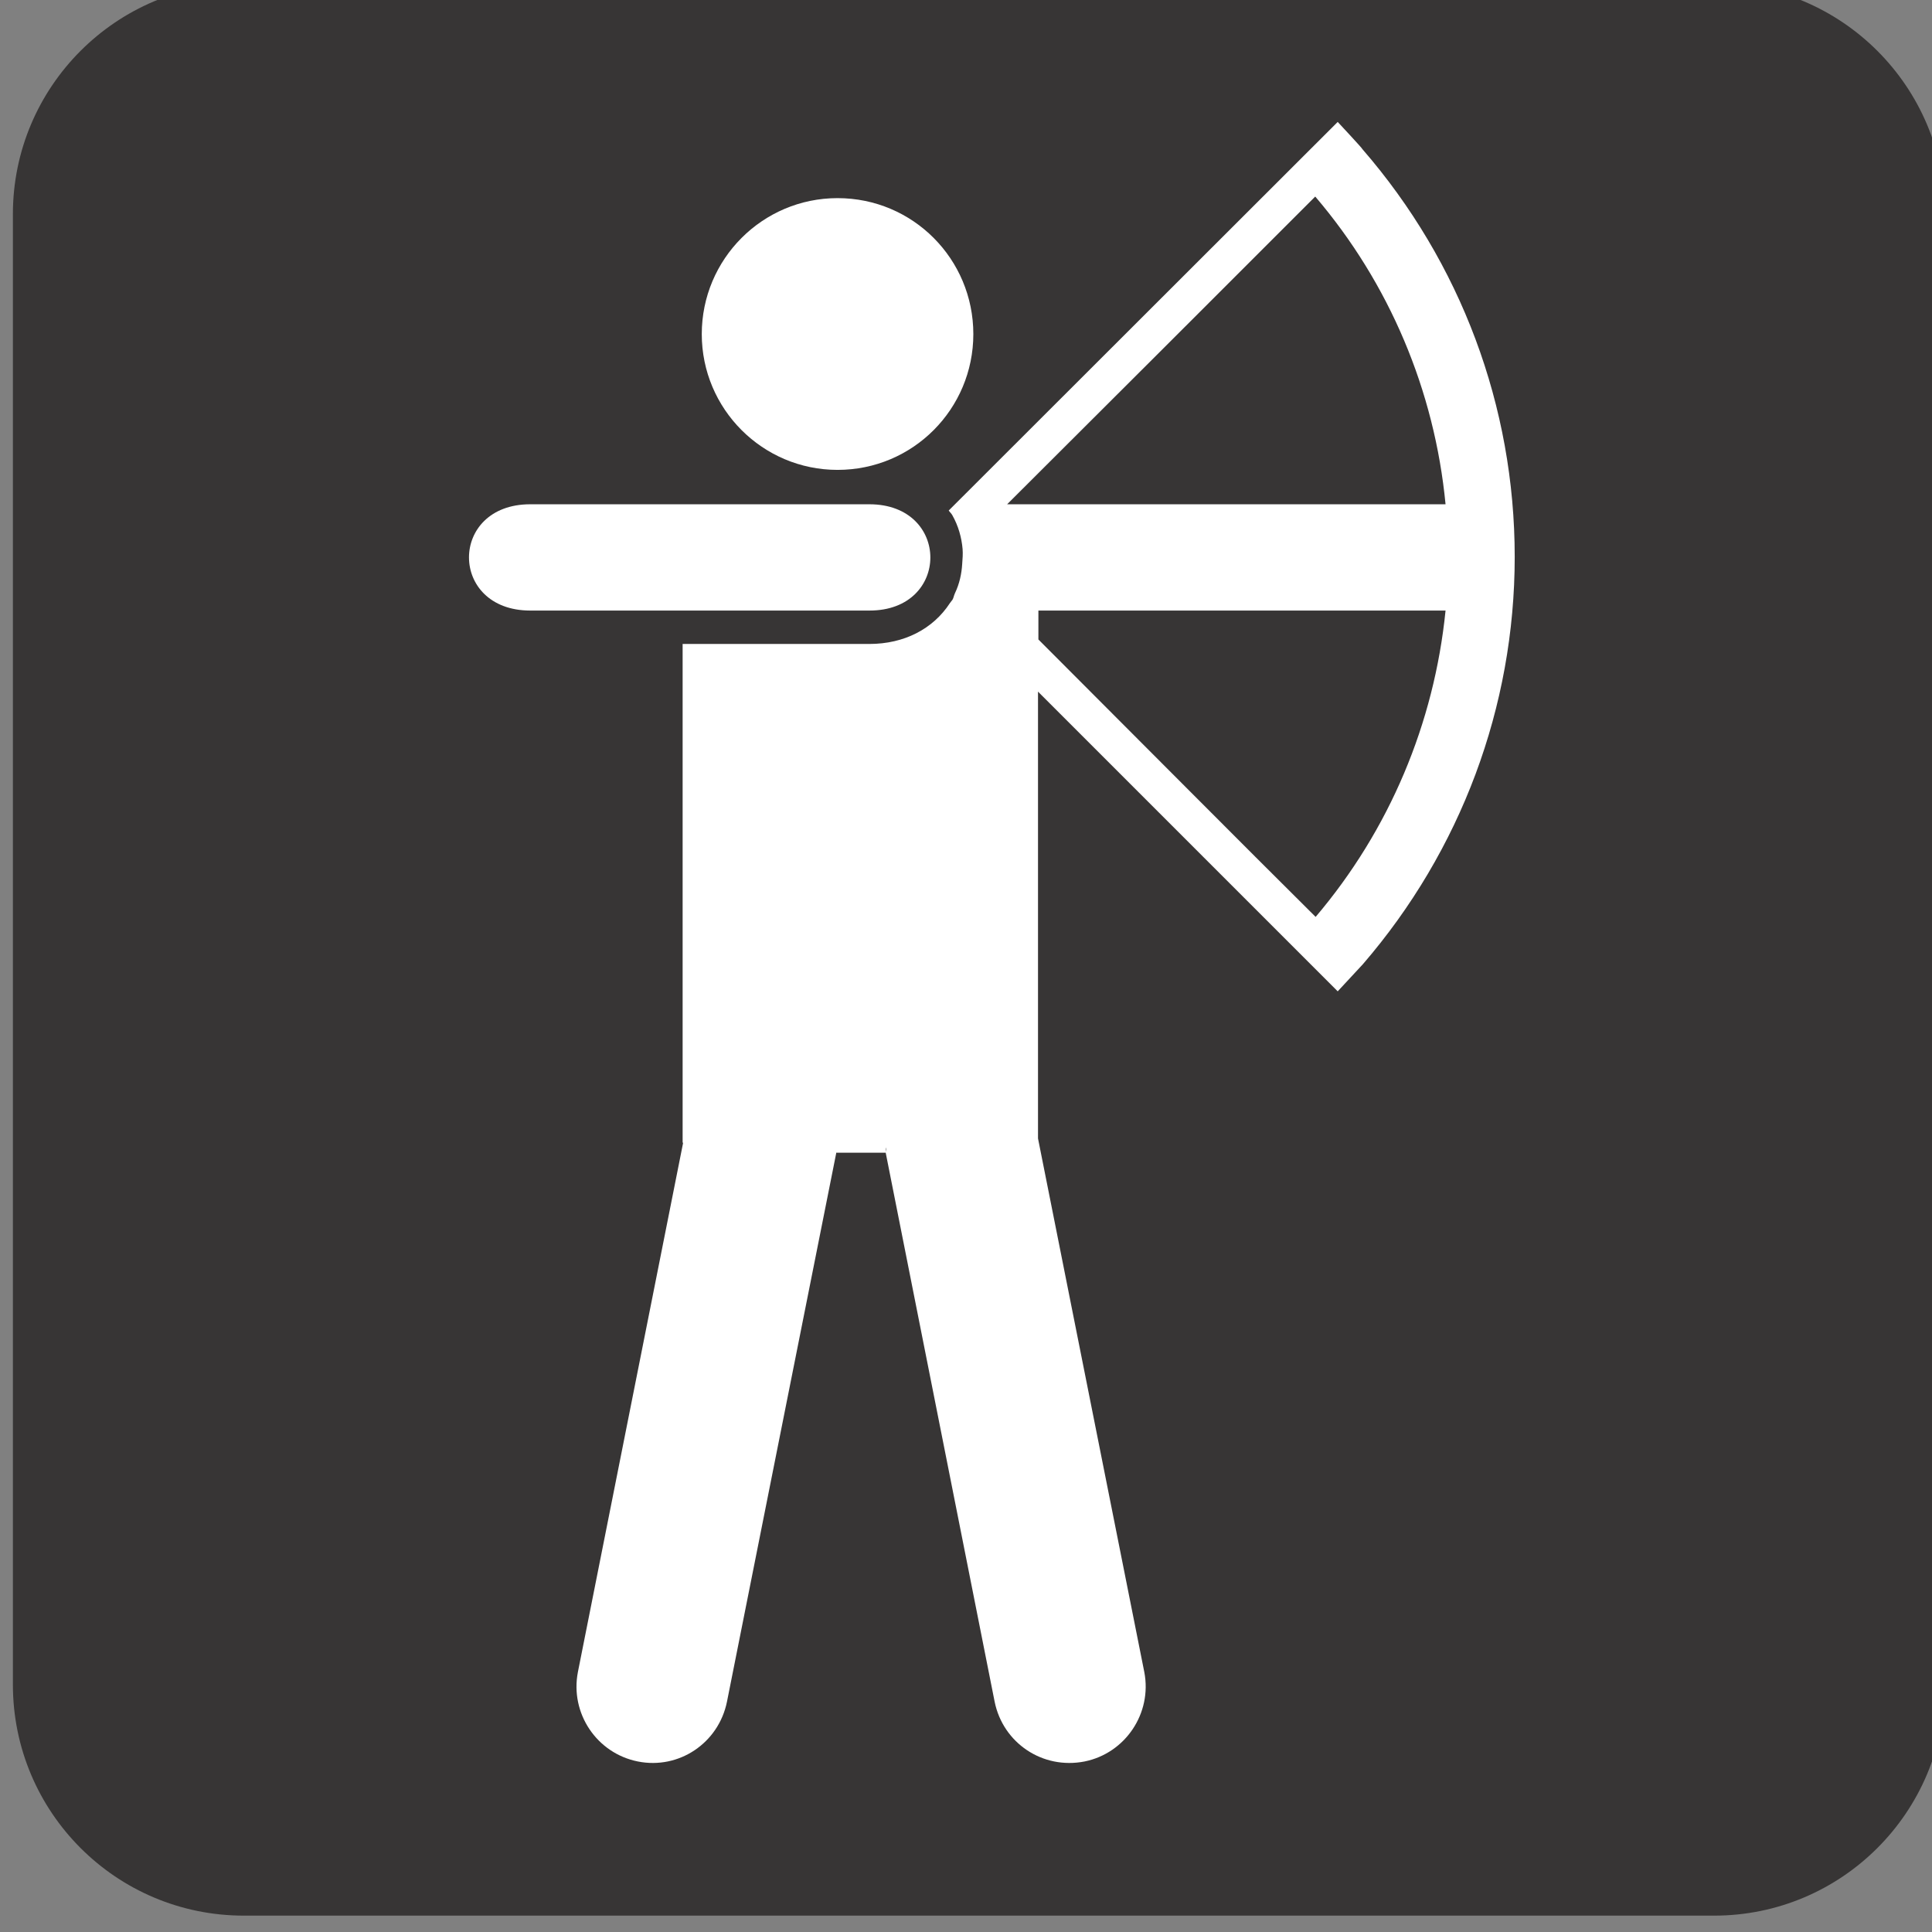 <?xml version="1.0" encoding="UTF-8" standalone="no"?>
<!-- Created with Inkscape (http://www.inkscape.org/) -->

<svg
   xmlns:dc="http://purl.org/dc/elements/1.1/"
   xmlns:cc="http://creativecommons.org/ns#"
   xmlns:rdf="http://www.w3.org/1999/02/22-rdf-syntax-ns#"
   xmlns:svg="http://www.w3.org/2000/svg"
   xmlns="http://www.w3.org/2000/svg"
   xmlns:sodipodi="http://sodipodi.sourceforge.net/DTD/sodipodi-0.dtd"
   xmlns:inkscape="http://www.inkscape.org/namespaces/inkscape"
   width="23.852"
   height="23.854"
   id="svg19793"
   version="1.1"
   inkscape:version="0.91 r13725"
   sodipodi:docname="archery.svg">
  <rect width="100%" height="100%" fill="#808080" stroke="none"/>
  <defs
     id="defs19795" />
  <sodipodi:namedview
     id="base"
     pagecolor="#ffffff"
     bordercolor="#666666"
     borderopacity="1.0"
     inkscape:pageopacity="0.0"
     inkscape:pageshadow="2"
     inkscape:zoom="7.9195959"
     inkscape:cx="6.9362779"
     inkscape:cy="12.970911"
     inkscape:document-units="px"
     inkscape:current-layer="layer1"
     showgrid="false"
     fit-margin-top="0"
     fit-margin-left="0"
     fit-margin-right="0"
     fit-margin-bottom="0"
     inkscape:window-width="1169"
     inkscape:window-height="480"
     inkscape:window-x="297"
     inkscape:window-y="200"
     inkscape:window-maximized="0" />
  <g
     inkscape:label="Layer 1"
     inkscape:groupmode="layer"
     id="layer1"
     transform="translate(-368.955,-514.553)">
    <g
       transform="matrix(2.412,0,0,-2.412,-959.413,2234.823)"
       id="g17477">
      <g
         transform="translate(551.981,713.098)"
         id="g2360">
        <path
           inkscape:connector-curvature="0"
           id="path2362"
           style="fill:#ffffff;fill-opacity:1;fill-rule:nonzero;stroke:none"
           d="m 0,0 c -0.541,0 -0.982,-0.44 -0.982,-0.981 l 0,-7.527 C -0.982,-9.05 -0.541,-9.49 0,-9.49 l 7.526,0 c 0.541,0 0.982,0.44 0.982,0.982 l 0,7.527 C 8.508,-0.44 8.067,0 7.526,0 L 0,0 Z" />
      </g>
      <g
         transform="translate(555.212,710.675)"
         id="g2364">
        <path
           inkscape:connector-curvature="0"
           id="path2366"
           style="fill:#ffffff;fill-opacity:1;fill-rule:nonzero;stroke:none"
           d="m 0,0 -1.653,0 c -0.399,0 -0.399,-0.519 0,-0.519 l 1.653,0 C 0.397,-0.52 0.397,0 0,0" />
      </g>
      <g
         transform="translate(555.212,710.675)"
         id="g2368">
        <path
           inkscape:connector-curvature="0"
           id="path2370"
           style="fill:#ffffff;fill-opacity:1;fill-rule:nonzero;stroke:none"
           d="m 0,0 -1.653,0 c -0.399,0 -0.399,-0.519 0,-0.519 l 1.653,0 C 0.397,-0.52 0.397,0 0,0" />
      </g>
      <g
         transform="translate(559.507,703.408)"
         id="g2372">
        <path
           inkscape:connector-curvature="0"
           id="path2374"
           style="fill:#373535;fill-opacity:1;fill-rule:nonzero;stroke:none"
           d="m 0,0 c 0.652,0 1.182,0.529 1.182,1.183 l 0,7.526 C 1.182,9.361 0.652,9.891 0,9.891 l -7.526,0 c -0.653,0 -1.182,-0.53 -1.182,-1.182 l 0,-7.526 C -8.708,0.529 -8.179,0 -7.526,0 L 0,0 Z" />
      </g>
      <g
         transform="translate(555.02,710.808)"
         id="g2376">
        <path
           inkscape:connector-curvature="0"
           id="path2378"
           style="fill:#ffffff;fill-opacity:1;fill-rule:nonzero;stroke:none"
           d="M 0,0 C 0.386,0 0.695,0.312 0.695,0.695 0.695,1.079 0.386,1.391 0,1.391 -0.384,1.391 -0.695,1.079 -0.695,0.695 -0.695,0.312 -0.384,0 0,0" />
      </g>
      <g
         transform="translate(555.183,710.632)"
         id="g2380">
        <path
           inkscape:connector-curvature="0"
           id="path2382"
           style="fill:#ffffff;fill-opacity:1;fill-rule:nonzero;stroke:none"
           d="m 0,0 -1.736,0 c -0.418,0 -0.418,-0.544 0,-0.544 l 1.736,0 C 0.416,-0.545 0.416,0 0,0" />
      </g>
      <g
         transform="translate(558.132,710.632)"
         id="g2384">
        <path
           inkscape:connector-curvature="0"
           id="path2386"
           style="fill:#ffffff;fill-opacity:1;fill-rule:nonzero;stroke:none"
           d="M 0,0 -2.244,0 C -1.832,0.41 -1.06,1.182 -0.667,1.575 -0.287,1.13 -0.056,0.581 0,0 m 0,-0.544 c -0.058,-0.577 -0.287,-1.123 -0.665,-1.568 -0.349,0.346 -0.99,0.991 -1.419,1.42 l 0,0.148 2.084,0 z m -2.865,-2.771 0,0.024 c 0,-0.004 0.002,-0.006 0.002,-0.011 l -0.002,-0.013 z m 3.219,3.046 c 0,0.77 -0.276,1.506 -0.779,2.086 0.002,0.002 -0.127,0.14 -0.127,0.14 L -2.511,0 -2.543,-0.032 c 0.006,-0.009 0.014,-0.015 0.019,-0.025 0.03,-0.053 0.047,-0.113 0.052,-0.172 0.002,-0.025 0,-0.05 -0.002,-0.076 -0.003,-0.051 -0.014,-0.102 -0.037,-0.15 L -2.513,-0.46 C -2.517,-0.469 -2.518,-0.479 -2.524,-0.489 -2.529,-0.496 -2.533,-0.5 -2.537,-0.506 -2.623,-0.638 -2.771,-0.715 -2.949,-0.715 l -0.956,0 0,-2.55 c 0,-0.002 0.002,-0.003 0.002,-0.006 l -0.538,-2.706 c -0.041,-0.211 0.096,-0.416 0.307,-0.458 0.21,-0.042 0.413,0.094 0.456,0.306 l 0.559,2.807 0,0.003 0.254,0 0,-0.003 0.557,-2.807 c 0.043,-0.212 0.246,-0.348 0.46,-0.306 0.209,0.042 0.347,0.247 0.306,0.458 l -0.544,2.731 0,2.287 1.534,-1.534 c 0,0 0.129,0.139 0.129,0.139 0.501,0.581 0.777,1.317 0.777,2.085" />
      </g>
    </g>
  </g>
</svg>
